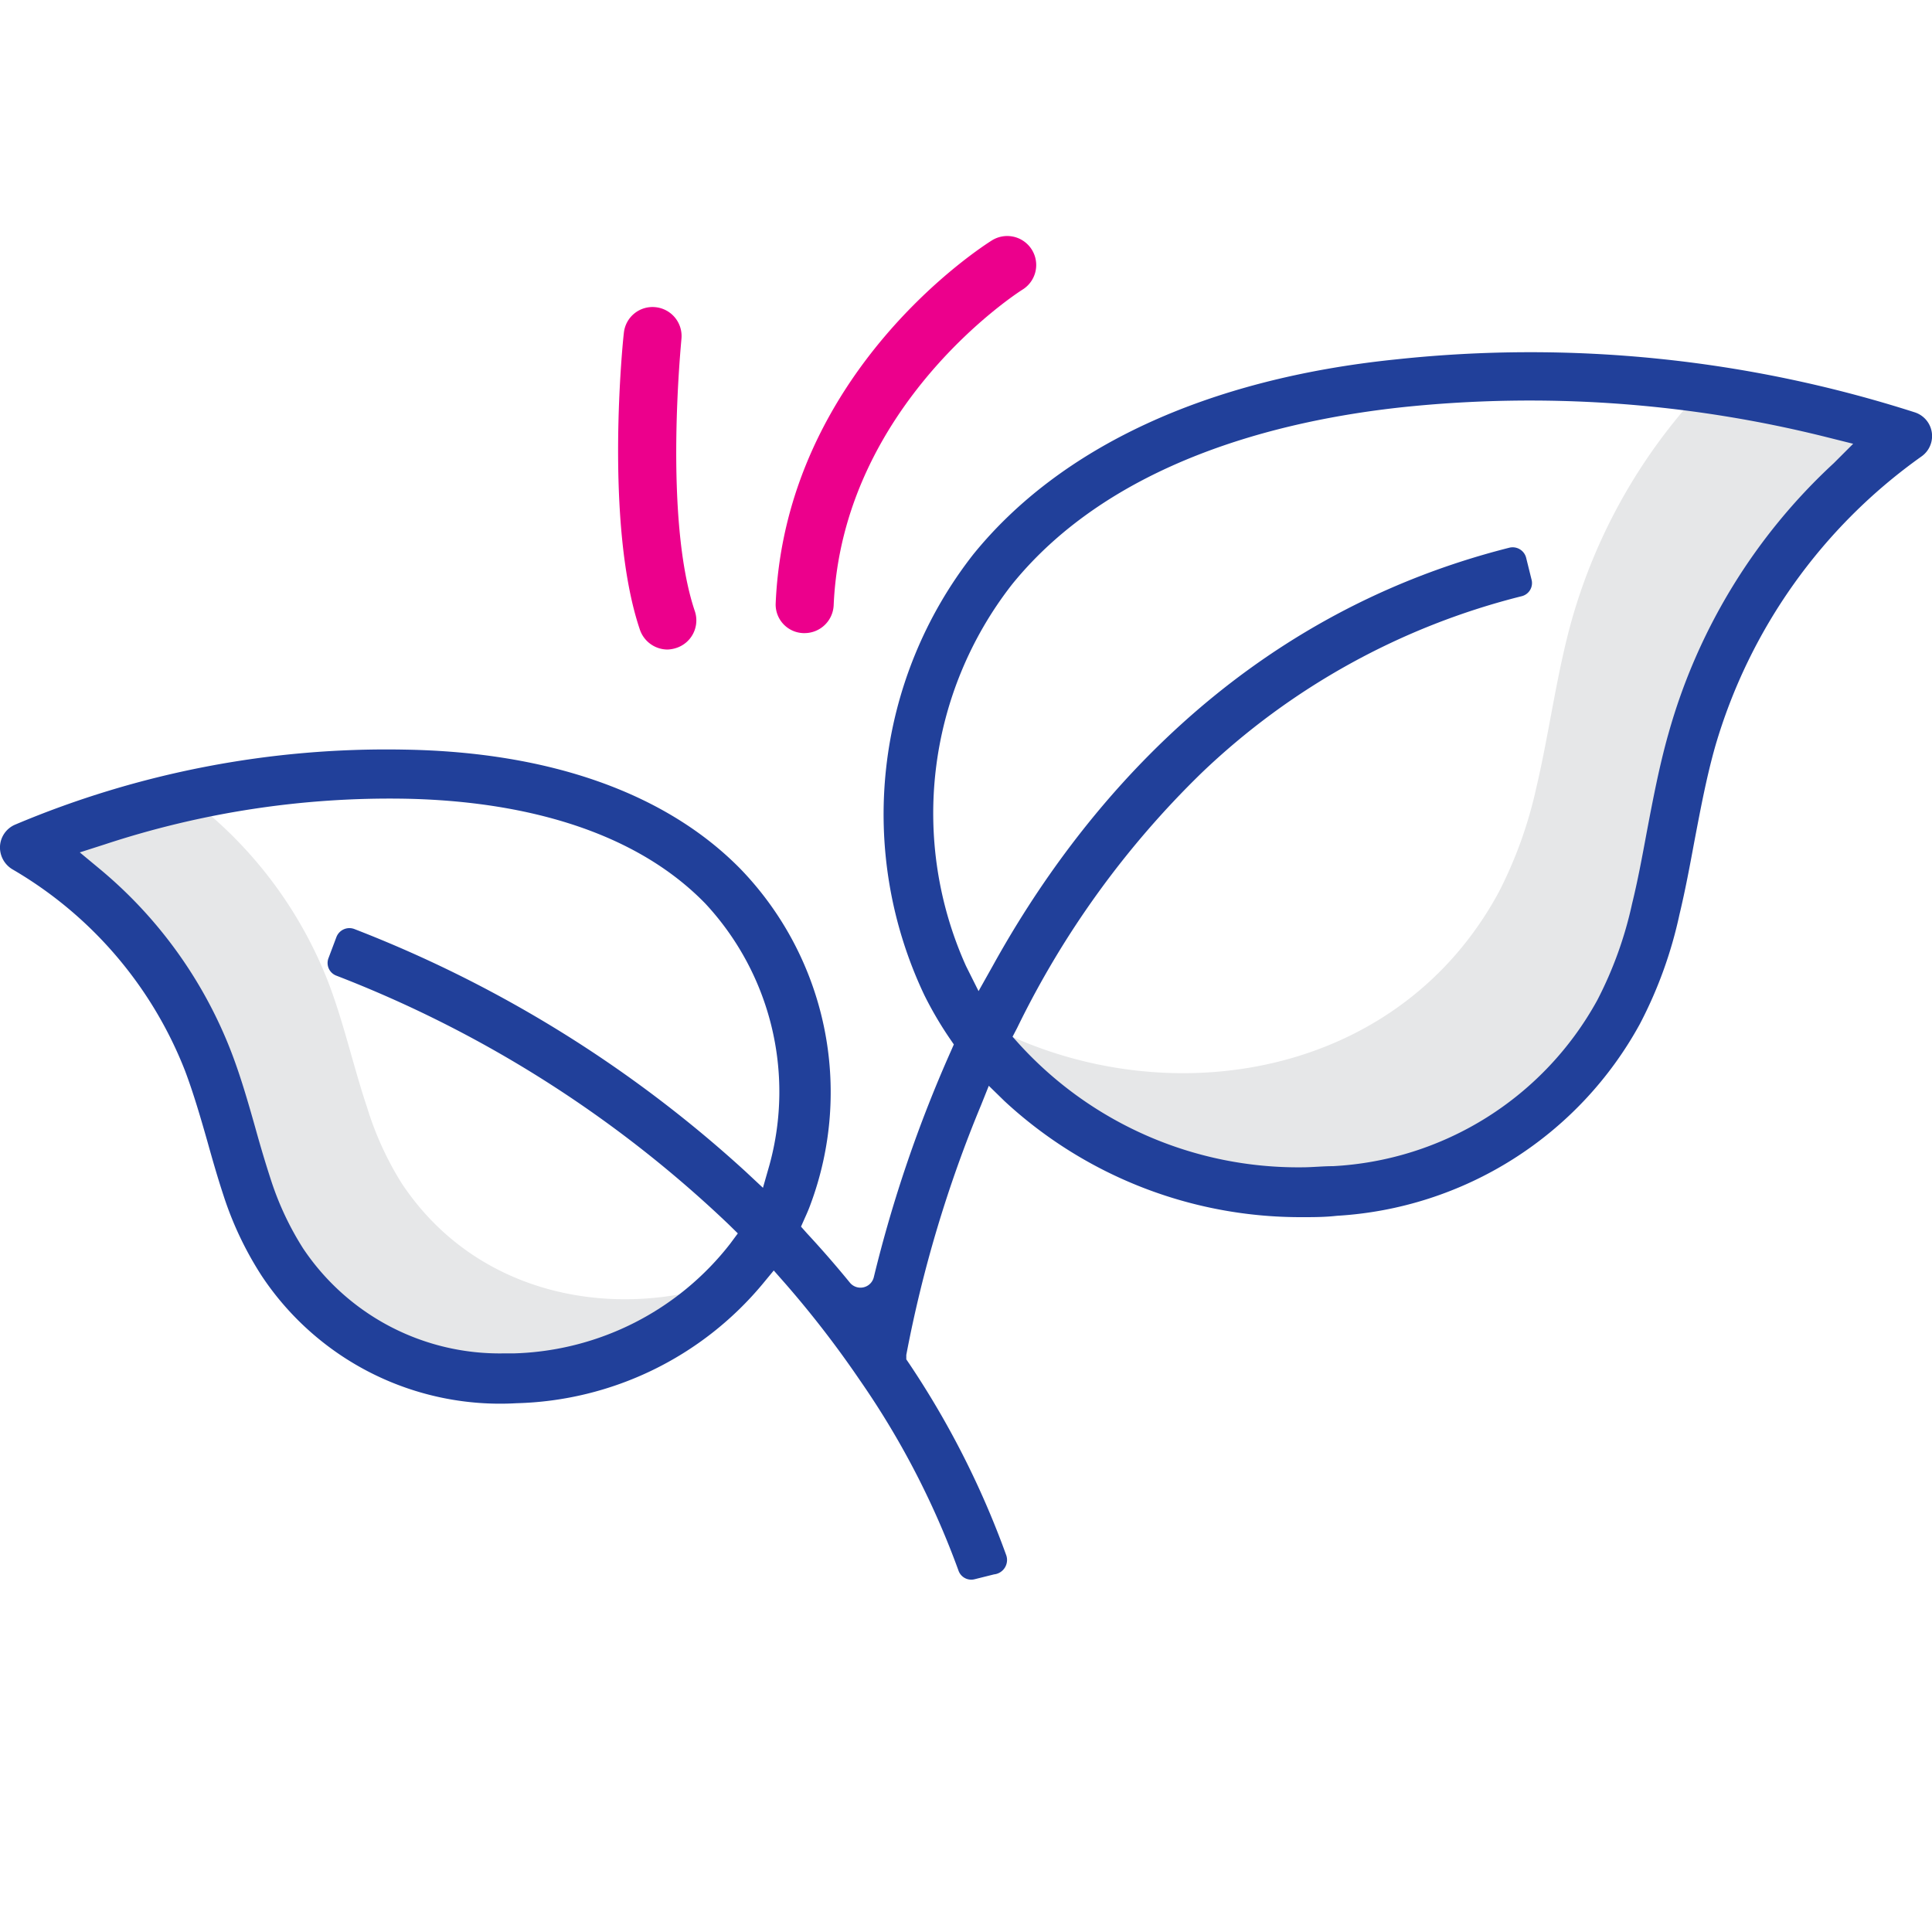 <svg xmlns="http://www.w3.org/2000/svg" viewBox="0 0 100 100"><defs><style>.a{fill:#e6e7e8;}.b{fill:none;}.c{fill:#21409a;}.d{fill:#ec008c;}</style></defs><path class="a" d="M88.19,20.07a29,29,0,0,0-6.83,12c-.8,2.85-1.17,5.86-1.85,8.74a22.15,22.15,0,0,1-1.93,5.36C72,56.5,58.78,57.91,49.81,52.29a17.55,17.55,0,0,0,1.06,1.54c8,10.45,26.11,11.07,32.88-1.49A21.71,21.71,0,0,0,85.67,47c.69-2.88,1.06-5.89,1.86-8.74A29,29,0,0,1,98.7,22.48,64,64,0,0,0,88.19,20.07Z"/><path class="a" d="M20.78,61.23A16.57,16.57,0,0,1,19,57.32c-.71-2.12-1.2-4.36-2-6.46A21.92,21.92,0,0,0,9.64,41.2,48.79,48.79,0,0,0,1.3,43.87,22,22,0,0,1,10.79,55c.8,2.1,1.29,4.34,2,6.47a17.1,17.1,0,0,0,1.82,3.9c5.45,8.23,17.31,7.5,23.35.87C32,68.44,24.7,67.16,20.78,61.23Z"/><path class="b" d="M50.65,51.31l.73-1.3C55.8,42,64,31.92,78.16,28.35a.72.72,0,0,1,.88.55L79.28,30a.7.7,0,0,1-.52.83A36.92,36.92,0,0,0,62.2,40a47.24,47.24,0,0,0-9.58,13.2l-.24.46.35.39a19.53,19.53,0,0,0,14.63,6.37c.53,0,1.07,0,1.61-.06a16.6,16.6,0,0,0,13.64-8.64,20.13,20.13,0,0,0,1.8-5c.29-1.18.51-2.37.75-3.66.32-1.69.65-3.44,1.13-5.13a30.06,30.06,0,0,1,8.56-14l1-1-1.36-.34a63.22,63.22,0,0,0-22-1.55c-6.37.69-15,2.83-20.17,9.16A19.25,19.25,0,0,0,50,50Z"/><path class="b" d="M12,54.51c.48,1.26.85,2.55,1.21,3.82.26.94.52,1.82.8,2.68a15.45,15.45,0,0,0,1.68,3.62,12.24,12.24,0,0,0,10.43,5.43h.51a14.71,14.71,0,0,0,11.16-5.67l.4-.54-.48-.47A61.48,61.48,0,0,0,17.41,50.5a.7.7,0,0,1-.41-.9l.41-1.09a.72.72,0,0,1,.94-.42A64.45,64.45,0,0,1,38.58,60.63l.91.85.34-1.19A14.3,14.3,0,0,0,36.5,46.76c-4.23-4.34-10.83-5.34-15.61-5.42A47.09,47.09,0,0,0,5.44,43.7l-1.31.43L5.19,45A23.14,23.14,0,0,1,12,54.51Z"/><path class="c" d="M.65,45A20.85,20.85,0,0,1,9.58,55.43c.44,1.17.8,2.41,1.14,3.6.26.93.53,1.88.84,2.82a17.61,17.61,0,0,0,2,4.21,14.81,14.81,0,0,0,13.18,6.57,17.14,17.14,0,0,0,12.74-6.18l.57-.69.59.67a52.72,52.72,0,0,1,3.86,5,43,43,0,0,1,5.11,9.86.7.7,0,0,0,.84.45l1-.25a.75.75,0,0,0,.63-1,45.6,45.6,0,0,0-5-9.88l-.17-.25,0-.23A65.55,65.55,0,0,1,50.78,57.2l.4-1L52,57a22.54,22.54,0,0,0,15.38,6c.59,0,1.2,0,1.81-.07A19.15,19.15,0,0,0,84.88,53a22.34,22.34,0,0,0,2.05-5.67c.3-1.25.54-2.54.77-3.78.33-1.73.63-3.33,1.08-4.92a28,28,0,0,1,10.67-15,1.29,1.29,0,0,0-.35-2.29h0a65.15,65.15,0,0,0-26.82-2.74c-9.82,1-17.4,4.54-21.9,10.09a21.82,21.82,0,0,0-2.53,22.83,19,19,0,0,0,1.28,2.19l.24.35-.14.32a68.53,68.53,0,0,0-4,11.72v0a.71.71,0,0,1-1.24.29c-.71-.87-1.45-1.72-2.21-2.54l-.32-.36.2-.45c.1-.22.2-.45.28-.67A16.64,16.64,0,0,0,38.35,45c-3.84-3.93-9.86-6.08-17.42-6.2A49.39,49.39,0,0,0,.79,42.68,1.29,1.29,0,0,0,0,43.8,1.32,1.32,0,0,0,.65,45ZM52.39,30.24c5.13-6.33,13.8-8.47,20.17-9.16a63.22,63.22,0,0,1,22,1.55l1.36.34-1,1a30.06,30.06,0,0,0-8.56,14c-.48,1.69-.81,3.44-1.13,5.13-.24,1.29-.46,2.48-.75,3.66a20.13,20.13,0,0,1-1.8,5A16.6,16.6,0,0,1,69,60.36c-.54,0-1.08.06-1.61.06a19.53,19.53,0,0,1-14.63-6.37l-.35-.39.24-.46A47.24,47.24,0,0,1,62.2,40a36.92,36.92,0,0,1,16.56-9.14.7.7,0,0,0,.52-.83L79,28.9a.72.72,0,0,0-.88-.55C64,31.92,55.8,42,51.38,50l-.73,1.3L50,50A19.25,19.25,0,0,1,52.39,30.24ZM5.44,43.7a47.09,47.09,0,0,1,15.45-2.36c4.78.08,11.38,1.08,15.61,5.42a14.3,14.3,0,0,1,3.33,13.53l-.34,1.19-.91-.85A64.45,64.45,0,0,0,18.35,48.09a.72.72,0,0,0-.94.42L17,49.6a.7.7,0,0,0,.41.9,61.48,61.48,0,0,1,20.3,12.87l.48.47-.4.54a14.71,14.71,0,0,1-11.16,5.67h-.51a12.24,12.24,0,0,1-10.43-5.43A15.45,15.45,0,0,1,14,61c-.28-.86-.54-1.74-.8-2.68-.36-1.27-.73-2.56-1.21-3.82A23.14,23.14,0,0,0,5.19,45l-1.06-.88Z"/><path class="d" d="M0,28.21a.68.68,0,0,0,0,.14V28.1A.43.43,0,0,0,0,28.21Z"/><path class="d" d="M100,28.35a.68.68,0,0,0,0-.14.43.43,0,0,0,0-.11Z"/><path class="d" d="M41.65,32.77h-.07a1.48,1.48,0,0,1-1.43-1.56c.53-12,10.75-18.49,11.18-18.76A1.5,1.5,0,1,1,52.91,15c-.13.08-9.31,5.94-9.76,16.34A1.51,1.51,0,0,1,41.65,32.77Z"/><path class="d" d="M34.55,33.62a1.52,1.52,0,0,1-1.42-1c-1.86-5.46-.89-15-.84-15.38a1.49,1.49,0,0,1,1.64-1.34,1.5,1.5,0,0,1,1.34,1.65c0,.09-.94,9.27.7,14.1A1.5,1.5,0,0,1,35,33.54,1.67,1.67,0,0,1,34.55,33.62Z"/></svg>